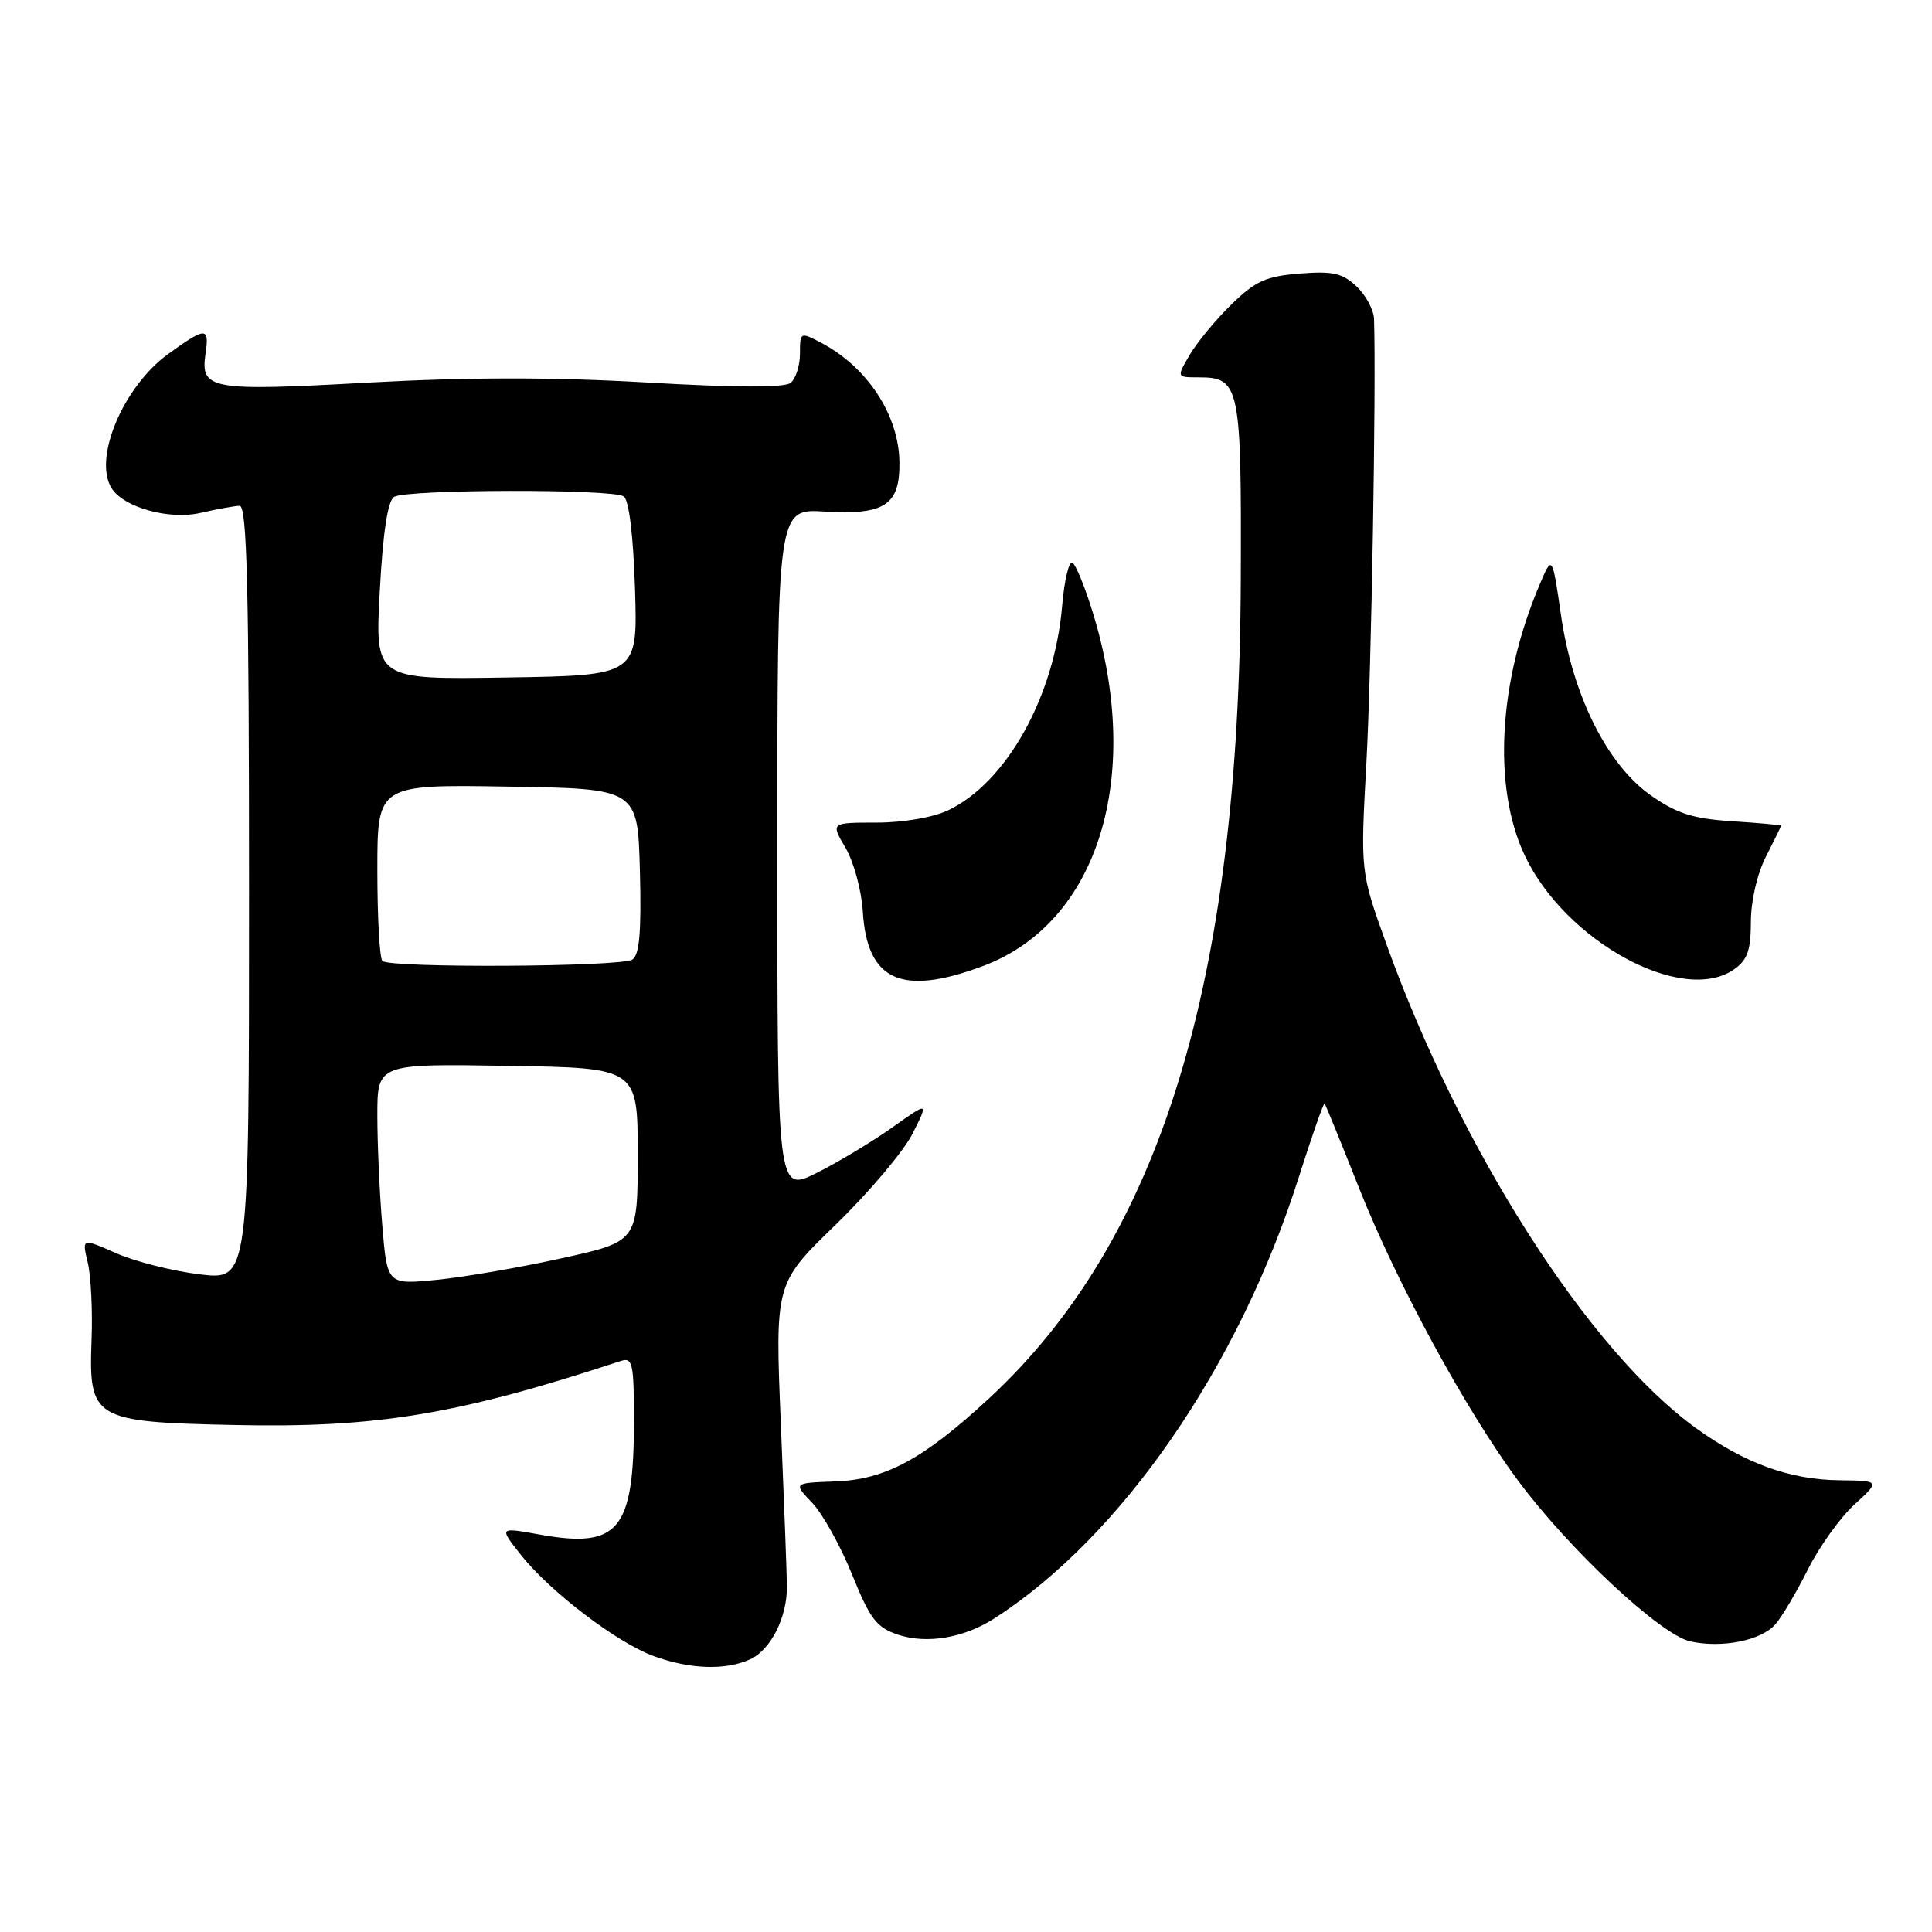 <?xml version="1.0" encoding="UTF-8" standalone="no"?>
<!DOCTYPE svg PUBLIC "-//W3C//DTD SVG 1.1//EN" "http://www.w3.org/Graphics/SVG/1.1/DTD/svg11.dtd" >
<svg xmlns="http://www.w3.org/2000/svg" xmlns:xlink="http://www.w3.org/1999/xlink" version="1.1" viewBox="0 0 256 256">
 <g >
 <path fill="currentColor"
d=" M 99.39 219.87 C 102.13 218.62 104.31 214.31 104.27 210.19 C 104.26 208.71 103.90 199.08 103.47 188.79 C 102.69 170.07 102.69 170.07 110.72 162.29 C 115.14 158.00 119.72 152.58 120.91 150.23 C 123.06 145.96 123.06 145.96 118.28 149.36 C 115.65 151.23 111.14 153.95 108.25 155.40 C 103.00 158.03 103.00 158.03 103.00 112.72 C 103.00 67.41 103.00 67.41 109.25 67.78 C 117.24 68.26 119.26 66.93 119.18 61.23 C 119.10 54.97 114.90 48.60 108.75 45.39 C 106.05 43.98 106.00 44.00 106.00 46.85 C 106.00 48.45 105.44 50.20 104.75 50.74 C 103.93 51.38 97.35 51.36 85.69 50.68 C 73.32 49.96 62.03 49.97 48.69 50.70 C 27.75 51.86 26.53 51.63 27.24 46.81 C 27.76 43.29 27.26 43.31 22.28 46.91 C 16.31 51.24 12.30 60.78 14.80 64.71 C 16.41 67.25 22.44 68.92 26.57 67.96 C 28.73 67.46 31.06 67.04 31.75 67.02 C 32.73 67.01 33.00 77.92 33.00 118.32 C 33.00 169.64 33.00 169.64 26.47 168.86 C 22.89 168.42 17.90 167.17 15.40 166.06 C 10.85 164.05 10.85 164.05 11.62 167.27 C 12.05 169.05 12.28 173.67 12.13 177.54 C 11.74 188.06 12.34 188.42 31.00 188.82 C 49.89 189.23 60.60 187.46 82.25 180.34 C 83.82 179.82 84.00 180.62 84.00 188.23 C 84.00 202.82 81.98 205.24 71.42 203.32 C 66.12 202.36 66.12 202.36 69.03 206.04 C 72.89 210.91 81.72 217.64 86.59 219.43 C 91.41 221.19 96.12 221.36 99.39 219.87 Z  M 131.77 214.44 C 148.63 203.59 164.14 181.10 172.11 155.95 C 173.86 150.45 175.39 146.07 175.52 146.23 C 175.65 146.38 177.69 151.37 180.04 157.32 C 185.06 169.98 194.16 186.74 201.10 196.12 C 207.89 205.29 220.02 216.62 223.97 217.49 C 228.18 218.42 233.36 217.38 235.25 215.23 C 236.09 214.28 238.01 211.03 239.53 208.01 C 241.04 204.98 243.83 201.09 245.72 199.36 C 249.16 196.21 249.16 196.21 243.70 196.14 C 237.17 196.07 231.18 193.89 224.76 189.26 C 210.54 179.01 193.53 152.41 183.67 125.00 C 180.26 115.50 180.26 115.50 181.06 101.00 C 181.71 89.19 182.36 51.40 182.07 42.29 C 182.03 41.07 180.99 39.12 179.75 37.95 C 177.89 36.19 176.59 35.90 172.21 36.25 C 167.76 36.60 166.33 37.25 163.19 40.32 C 161.13 42.32 158.65 45.32 157.67 46.98 C 155.89 50.00 155.89 50.00 158.82 50.00 C 164.29 50.00 164.51 51.06 164.41 76.90 C 164.22 130.26 153.74 164.29 131.05 185.30 C 122.35 193.35 117.31 196.07 110.62 196.30 C 105.11 196.50 105.11 196.50 107.61 199.12 C 108.99 200.56 111.37 204.83 112.90 208.62 C 115.29 214.54 116.14 215.65 119.01 216.61 C 122.83 217.87 127.74 217.04 131.77 214.44 Z  M 130.26 128.00 C 145.48 122.31 151.49 103.04 144.84 81.29 C 143.80 77.88 142.57 74.85 142.11 74.57 C 141.65 74.28 141.03 76.85 140.74 80.27 C 139.73 92.29 133.36 103.70 125.63 107.37 C 123.63 108.32 119.67 109.00 116.13 109.00 C 110.07 109.00 110.07 109.00 112.04 112.35 C 113.13 114.19 114.16 118.00 114.33 120.82 C 114.89 129.97 119.47 132.04 130.26 128.00 Z  M 229.78 128.44 C 231.54 127.21 232.00 125.91 232.00 122.15 C 232.00 119.40 232.83 115.79 234.00 113.50 C 235.10 111.34 236.00 109.50 236.00 109.41 C 236.00 109.31 233.08 109.05 229.52 108.82 C 224.35 108.49 222.18 107.80 218.77 105.41 C 212.96 101.34 208.37 92.15 206.84 81.51 C 205.68 73.52 205.68 73.52 203.99 77.51 C 198.54 90.35 197.77 104.28 202.02 113.32 C 207.39 124.74 222.95 133.22 229.78 128.44 Z  M 50.66 162.46 C 50.30 158.19 50.00 151.61 50.00 147.83 C 50.00 140.95 50.00 140.95 67.25 141.23 C 84.50 141.50 84.50 141.50 84.50 153.00 C 84.50 164.50 84.50 164.50 74.50 166.71 C 69.00 167.93 61.53 169.22 57.91 169.58 C 51.31 170.23 51.31 170.23 50.66 162.46 Z  M 50.67 127.33 C 50.30 126.97 50.00 121.56 50.00 115.31 C 50.00 103.95 50.00 103.95 67.25 104.23 C 84.50 104.50 84.50 104.50 84.79 115.42 C 85.00 123.48 84.73 126.55 83.79 127.15 C 82.25 128.13 51.63 128.29 50.67 127.33 Z  M 50.32 78.35 C 50.74 70.54 51.37 66.38 52.22 65.84 C 53.82 64.83 81.08 64.76 82.64 65.77 C 83.34 66.22 83.91 70.88 84.14 78.00 C 84.50 89.50 84.50 89.50 67.10 89.77 C 49.69 90.05 49.69 90.05 50.32 78.35 Z "/>
</g>
</svg>